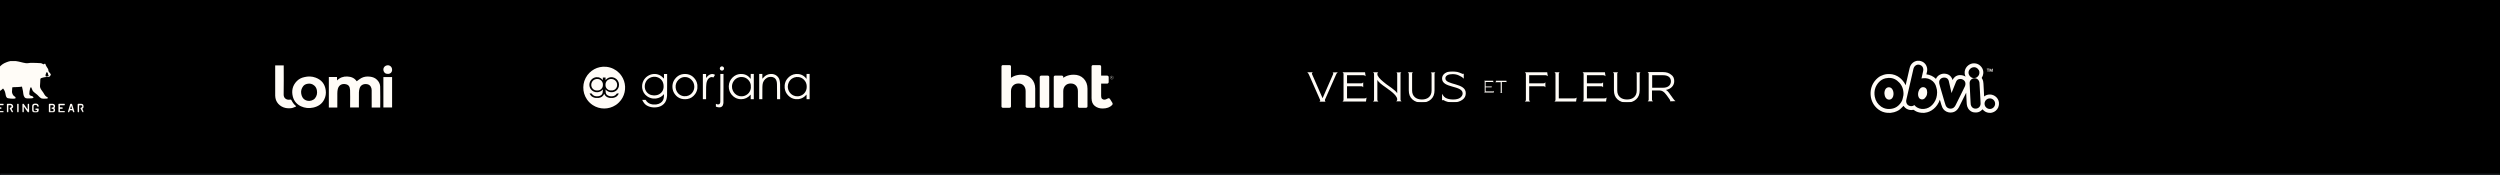 <svg width="1440" height="101" viewBox="0 0 1440 101" fill="none" xmlns="http://www.w3.org/2000/svg">
<mask id="path-1-inside-1_0_471" fill="white">
<path d="M0 0H1440V101H0V0Z"/>
</mask>
<path d="M0 0H1440V101H0V0Z" fill="black"/>
<path d="M1440 100H0V102H1440V100Z" fill="#C0D6EA" fill-opacity="0.15" mask="url(#path-1-inside-1_0_471)"/>
<g clip-path="url(#clip0_0_471)">
<g clip-path="url(#clip1_0_471)">
<g clip-path="url(#clip2_0_471)">
<g clip-path="url(#clip3_0_471)">
<mask id="mask0_0_471" style="mask-type:luminance" maskUnits="userSpaceOnUse" x="-25" y="35" width="74" height="30">
<path d="M48.336 35.002H-24.77V64.895H48.336V35.002Z" fill="white"/>
</mask>
<g mask="url(#mask0_0_471)">
<mask id="mask1_0_471" style="mask-type:luminance" maskUnits="userSpaceOnUse" x="-33" y="27" width="93" height="46">
<path d="M-32.637 27.003H59.147V72.895H-32.637V27.003Z" fill="white"/>
</mask>
<g mask="url(#mask1_0_471)">
<path fill-rule="evenodd" clip-rule="evenodd" d="M28.858 42.203C28.641 41.952 28.392 41.721 28.211 41.445C28.05 41.201 27.858 40.905 27.865 40.637C27.883 39.962 27.579 39.47 27.199 38.963C26.895 38.558 26.676 38.087 26.428 37.642C26.257 37.334 26.256 36.791 25.949 36.705C25.667 36.627 25.377 36.942 25.065 37.075C24.578 36.855 24.037 36.429 23.466 36.384C21.686 36.242 19.896 36.236 18.108 36.191C17.115 36.166 15.941 36.535 14.964 36.401C12.908 36.117 11.04 35.407 8.984 35.118C8.052 34.987 7.072 34.953 6.146 35.09C5.26 35.222 4.409 35.616 3.555 35.929C1.899 36.536 0.499 37.558 -0.564 38.928C-1.259 39.826 -1.738 40.909 -2.215 41.954C-2.676 42.964 -3.071 44.014 -3.382 45.081C-3.689 46.137 -3.265 48.44 -3.632 49.47C-4.348 51.479 -5.844 51.902 -5.683 53.957C-5.647 54.42 -5.469 55.22 -4.819 55.419C-3.284 55.891 -2.277 56.405 -1.468 56.142C-1.226 56.064 -1.168 55.845 -1.295 55.655C-1.491 55.364 -1.909 54.843 -2.299 54.533C-2.457 54.407 -2.473 54.173 -2.328 54.033C-1.163 52.904 0.742 52.151 1.754 50.968C2.72 52.083 2.977 52.956 3.273 54.685C3.396 55.405 3.702 56.423 4.605 56.578C4.935 56.634 5.606 56.754 6.15 56.783C7.239 56.843 9.24 57.034 9.003 56.266C8.852 55.78 8.614 55.666 8.225 55.441C7.526 55.035 6.908 53.719 6.899 52.933C6.89 52.208 6.946 51.477 7.04 50.756C7.052 50.659 7.167 50.238 7.167 50.238C7.167 50.238 8.998 50.213 10.013 50.143C11.027 50.073 12.062 50.025 12.653 49.884C12.891 50.699 13.052 51.502 13.204 52.374C13.454 53.796 13.346 54.734 14.073 55.927C14.162 56.073 14.557 56.441 14.773 56.519C15.586 56.812 17.012 56.654 18.23 56.637C18.588 56.631 19.496 56.43 19.26 56.019C18.904 55.395 18.284 55.286 17.743 55.136C17.318 55.018 16.872 54.631 16.877 54.047C16.887 52.865 17.076 52.069 17.406 50.754C17.435 50.642 17.481 50.535 17.536 50.432C17.506 50.4 17.596 50.361 17.966 50.265C18.403 50.991 18.493 51.748 18.917 52.428C19.642 53.325 21.494 54.405 22.241 55.368C22.531 55.741 23.389 56.503 23.79 56.644C24.609 56.936 26.146 56.852 27.056 56.769C27.669 56.714 27.711 56.259 27.374 56.073C27.157 55.953 26.818 55.765 26.639 55.616C26.275 55.315 25.867 54.978 25.682 54.567C24.929 52.887 22.842 51.219 23.033 49.397C23.166 48.127 23.153 46.842 23.244 45.566C23.257 45.375 23.449 45.095 23.623 45.033C24.991 44.534 26.413 44.28 27.868 44.303C28.596 44.315 28.838 43.807 29.138 43.34C29.432 42.884 29.146 42.535 28.858 42.203ZM26.477 44.028C25.881 43.674 26.422 42.484 26.713 41.758C26.777 41.601 26.965 41.534 27.111 41.621C27.861 42.067 27.528 43.072 28.005 43.566C28.086 43.65 28.044 43.79 27.933 43.823C27.431 43.969 26.722 44.174 26.477 44.028Z" fill="#FFFCF7"/>
<path d="M-17.01 62.58C-17.019 62.653 -17.002 62.697 -16.958 62.711C-16.915 62.724 -16.87 62.733 -16.825 62.738H-16.117C-16.071 62.733 -16.028 62.724 -15.986 62.711C-15.945 62.697 -15.929 62.656 -15.938 62.587L-16.474 60.925L-17.01 62.58ZM-17.566 64.551C-17.587 64.63 -17.637 64.698 -17.707 64.74C-17.74 64.761 -17.776 64.775 -17.815 64.78C-17.854 64.786 -17.893 64.782 -17.93 64.771L-18.129 64.709C-18.167 64.698 -18.203 64.68 -18.233 64.655C-18.264 64.63 -18.289 64.6 -18.308 64.565C-18.328 64.531 -18.341 64.493 -18.346 64.454C-18.35 64.415 -18.347 64.376 -18.335 64.338L-17.044 60.066C-17.021 59.984 -16.976 59.915 -16.907 59.86C-16.838 59.805 -16.765 59.778 -16.687 59.778H-16.254C-16.177 59.778 -16.103 59.805 -16.035 59.86C-15.966 59.915 -15.92 59.984 -15.897 60.066L-14.606 64.338C-14.595 64.376 -14.591 64.415 -14.596 64.454C-14.601 64.493 -14.613 64.531 -14.633 64.565C-14.652 64.6 -14.677 64.63 -14.708 64.655C-14.739 64.68 -14.774 64.698 -14.812 64.709L-15.011 64.771C-15.049 64.782 -15.088 64.786 -15.126 64.78C-15.165 64.775 -15.202 64.761 -15.234 64.74C-15.304 64.698 -15.355 64.63 -15.375 64.551L-15.588 63.796C-15.616 63.695 -15.66 63.624 -15.722 63.583C-15.784 63.541 -15.856 63.521 -15.938 63.521H-17.003C-17.081 63.52 -17.157 63.541 -17.223 63.583C-17.287 63.624 -17.33 63.695 -17.353 63.796L-17.566 64.551ZM-12.106 64.682C-12.161 64.741 -12.232 64.771 -12.319 64.771H-12.539C-12.617 64.771 -12.685 64.741 -12.745 64.682C-12.804 64.622 -12.834 64.553 -12.834 64.476V60.094C-12.834 60.007 -12.804 59.931 -12.745 59.867C-12.685 59.803 -12.617 59.771 -12.539 59.771H-12.319C-12.278 59.771 -12.238 59.78 -12.199 59.798C-12.16 59.817 -12.118 59.851 -12.072 59.901L-9.791 63.15V60.101C-9.791 60.009 -9.762 59.932 -9.702 59.87C-9.643 59.809 -9.574 59.778 -9.496 59.778H-9.276C-9.189 59.778 -9.118 59.809 -9.063 59.87C-9.009 59.932 -8.981 60.009 -8.981 60.101V64.476C-8.981 64.567 -9.009 64.641 -9.063 64.695C-9.118 64.75 -9.189 64.778 -9.276 64.778H-9.51C-9.551 64.778 -9.592 64.768 -9.634 64.747C-9.675 64.726 -9.711 64.691 -9.743 64.641L-12.024 61.392V64.476C-12.024 64.554 -12.051 64.622 -12.106 64.682ZM-6.138 60.616C-6.216 60.616 -6.281 60.643 -6.334 60.698C-6.359 60.724 -6.379 60.755 -6.393 60.79C-6.406 60.824 -6.413 60.86 -6.412 60.897V63.666C-6.412 63.743 -6.386 63.809 -6.334 63.861C-6.308 63.887 -6.277 63.907 -6.244 63.921C-6.21 63.934 -6.174 63.941 -6.138 63.94C-6.138 63.944 -6.082 63.947 -5.969 63.947H-5.059C-4.954 63.947 -4.857 63.923 -4.767 63.875C-4.678 63.827 -4.602 63.766 -4.537 63.693C-4.473 63.62 -4.423 63.541 -4.386 63.457C-4.35 63.372 -4.331 63.294 -4.331 63.22V61.342C-4.331 61.269 -4.35 61.19 -4.386 61.106C-4.424 61.02 -4.475 60.94 -4.537 60.869C-4.602 60.795 -4.68 60.734 -4.767 60.688C-4.857 60.64 -4.957 60.615 -5.059 60.616H-6.138ZM-6.928 64.771C-7.019 64.771 -7.095 64.741 -7.154 64.682C-7.214 64.622 -7.243 64.551 -7.243 64.469V60.087C-7.243 60.005 -7.214 59.934 -7.154 59.874C-7.095 59.815 -7.019 59.785 -6.928 59.785H-5.059C-4.826 59.785 -4.611 59.829 -4.414 59.919C-4.217 60.008 -4.046 60.123 -3.902 60.262C-3.761 60.397 -3.647 60.558 -3.565 60.736C-3.485 60.912 -3.445 61.085 -3.445 61.255V63.315C-3.445 63.489 -3.485 63.662 -3.565 63.834C-3.649 64.009 -3.763 64.169 -3.902 64.304C-4.05 64.449 -4.223 64.565 -4.413 64.647C-4.611 64.734 -4.826 64.778 -5.059 64.778L-6.928 64.771ZM-0.513 60.609C-0.59 60.609 -0.656 60.636 -0.708 60.691C-0.734 60.718 -0.754 60.749 -0.768 60.783C-0.781 60.817 -0.788 60.854 -0.787 60.891V61.55C-0.787 61.628 -0.761 61.693 -0.708 61.745C-0.656 61.798 -0.59 61.825 -0.512 61.825H0.518C0.558 61.824 0.599 61.831 0.637 61.846C0.675 61.861 0.709 61.884 0.738 61.913C0.797 61.972 0.827 62.045 0.827 62.131V62.349C0.827 62.435 0.797 62.508 0.738 62.567C0.71 62.596 0.677 62.618 0.64 62.633C0.603 62.648 0.564 62.656 0.524 62.656H-0.513C-0.59 62.656 -0.656 62.682 -0.708 62.735C-0.734 62.76 -0.755 62.791 -0.768 62.824C-0.782 62.858 -0.788 62.894 -0.787 62.93V63.672C-0.787 63.75 -0.761 63.815 -0.708 63.868C-0.656 63.92 -0.59 63.947 -0.512 63.947H1.747C1.834 63.947 1.907 63.977 1.967 64.036C2.026 64.096 2.056 64.169 2.056 64.256V64.462C2.056 64.549 2.026 64.623 1.967 64.685C1.939 64.715 1.905 64.739 1.867 64.755C1.829 64.771 1.788 64.779 1.747 64.778H-1.302C-1.394 64.778 -1.47 64.748 -1.529 64.689C-1.558 64.66 -1.581 64.626 -1.596 64.588C-1.612 64.55 -1.619 64.51 -1.618 64.469V60.08C-1.618 59.998 -1.589 59.927 -1.529 59.867C-1.47 59.808 -1.396 59.778 -1.309 59.778H1.747C1.788 59.773 1.829 59.777 1.867 59.792C1.906 59.806 1.94 59.83 1.967 59.861C2.026 59.926 2.056 60.002 2.056 60.09V60.297C2.057 60.338 2.05 60.379 2.034 60.417C2.019 60.455 1.996 60.49 1.967 60.519C1.939 60.548 1.904 60.571 1.867 60.587C1.829 60.602 1.788 60.61 1.747 60.609H-0.513ZM6.64 59.908C6.835 59.995 7.001 60.109 7.138 60.248C7.273 60.384 7.383 60.544 7.461 60.719C7.539 60.893 7.578 61.065 7.578 61.234V61.241C7.578 61.415 7.56 61.565 7.523 61.691C7.486 61.817 7.437 61.925 7.375 62.017C7.317 62.105 7.245 62.184 7.162 62.25C7.083 62.314 7 62.371 6.912 62.422C6.825 62.472 6.766 62.518 6.737 62.559C6.707 62.601 6.692 62.642 6.692 62.683C6.692 62.724 6.702 62.764 6.723 62.803C6.744 62.842 6.765 62.882 6.788 62.923L7.489 64.249C7.525 64.327 7.533 64.405 7.513 64.482C7.492 64.561 7.445 64.62 7.372 64.661L7.2 64.75C7.124 64.787 7.038 64.795 6.956 64.774C6.917 64.766 6.879 64.748 6.848 64.722C6.816 64.697 6.791 64.664 6.774 64.627L5.641 62.511C5.6 62.433 5.589 62.355 5.607 62.275C5.625 62.194 5.673 62.136 5.751 62.099L6.033 61.969C6.239 61.877 6.392 61.775 6.493 61.663C6.593 61.551 6.639 61.408 6.63 61.234C6.63 61.165 6.617 61.094 6.589 61.021C6.561 60.947 6.52 60.879 6.469 60.819C6.416 60.757 6.351 60.706 6.273 60.667C6.195 60.628 6.104 60.609 5.998 60.609H5.078C5 60.609 4.935 60.636 4.882 60.691C4.857 60.718 4.836 60.749 4.823 60.783C4.809 60.817 4.803 60.854 4.803 60.891C4.799 61.563 4.796 62.161 4.796 62.683V63.913C4.796 64.082 4.799 64.267 4.803 64.469C4.803 64.556 4.774 64.629 4.715 64.689C4.686 64.718 4.653 64.74 4.615 64.756C4.578 64.771 4.537 64.779 4.497 64.778H4.293C4.202 64.778 4.127 64.748 4.068 64.689C4.039 64.66 4.016 64.626 4.001 64.588C3.986 64.55 3.978 64.509 3.979 64.469V60.08C3.979 59.997 4.009 59.926 4.068 59.867C4.127 59.807 4.199 59.778 4.286 59.778H5.998C6.232 59.778 6.446 59.821 6.64 59.908ZM10.718 64.476C10.718 64.558 10.688 64.629 10.629 64.689C10.6 64.718 10.566 64.741 10.528 64.756C10.49 64.771 10.45 64.779 10.409 64.778H10.203C10.12 64.778 10.048 64.748 9.987 64.689C9.957 64.662 9.934 64.629 9.918 64.592C9.902 64.555 9.894 64.516 9.894 64.476V60.087C9.894 59.995 9.924 59.92 9.983 59.86C10.043 59.801 10.114 59.771 10.196 59.771H10.409C10.496 59.771 10.569 59.801 10.629 59.86C10.688 59.92 10.718 59.993 10.718 60.08L10.718 64.476ZM13.638 64.682C13.583 64.741 13.512 64.771 13.425 64.771H13.205C13.127 64.771 13.059 64.741 12.999 64.682C12.94 64.622 12.91 64.553 12.91 64.476V60.094C12.91 60.007 12.94 59.931 12.999 59.867C13.059 59.803 13.127 59.771 13.205 59.771H13.425C13.466 59.771 13.506 59.78 13.545 59.798C13.584 59.817 13.627 59.851 13.672 59.901L15.953 63.15V60.101C15.953 60.009 15.982 59.932 16.042 59.87C16.101 59.809 16.17 59.778 16.248 59.778H16.468C16.555 59.778 16.626 59.809 16.681 59.87C16.736 59.932 16.763 60.009 16.763 60.101V64.476C16.763 64.567 16.736 64.641 16.681 64.695C16.626 64.75 16.555 64.778 16.468 64.778H16.234C16.193 64.778 16.152 64.768 16.11 64.747C16.069 64.726 16.032 64.691 16.001 64.641L13.72 61.392V64.476C13.72 64.554 13.693 64.622 13.638 64.682ZM18.528 61.131C18.528 60.815 18.598 60.548 18.738 60.331C18.877 60.113 19.046 59.956 19.242 59.86C19.357 59.805 19.501 59.76 19.675 59.723C19.849 59.686 20.092 59.668 20.403 59.668C20.724 59.668 20.97 59.687 21.142 59.726C21.313 59.765 21.45 59.81 21.55 59.86C21.66 59.915 21.76 59.994 21.849 60.097C21.936 60.197 22.013 60.305 22.079 60.42C22.143 60.532 22.192 60.643 22.227 60.753C22.261 60.863 22.278 60.952 22.278 61.021V61.241C22.278 61.378 22.207 61.447 22.065 61.447L21.729 61.454C21.637 61.454 21.574 61.434 21.54 61.395C21.506 61.357 21.484 61.303 21.475 61.234C21.461 61.078 21.417 60.942 21.344 60.825C21.27 60.709 21.176 60.625 21.061 60.575C21.015 60.55 20.966 60.531 20.916 60.516C20.875 60.505 20.832 60.497 20.789 60.492C20.74 60.487 20.69 60.485 20.641 60.485H20.427C20.253 60.485 20.115 60.491 20.014 60.502C19.913 60.514 19.826 60.538 19.752 60.575C19.637 60.63 19.541 60.715 19.462 60.832C19.384 60.949 19.345 61.085 19.345 61.241V63.322C19.345 63.478 19.384 63.614 19.462 63.731C19.541 63.847 19.637 63.933 19.752 63.988C19.825 64.025 19.912 64.049 20.013 64.06C20.114 64.072 20.252 64.077 20.427 64.077H20.64C20.695 64.077 20.744 64.075 20.788 64.07C20.831 64.066 20.874 64.058 20.915 64.046C20.956 64.035 21.005 64.016 21.06 63.988C21.156 63.947 21.241 63.878 21.314 63.782C21.342 63.741 21.358 63.694 21.363 63.641C21.367 63.59 21.363 63.539 21.349 63.49C21.337 63.445 21.314 63.404 21.283 63.37C21.27 63.355 21.254 63.343 21.235 63.334C21.217 63.326 21.197 63.322 21.177 63.322C21.163 63.322 21.128 63.323 21.073 63.325C21.015 63.328 20.956 63.329 20.898 63.329C20.836 63.329 20.775 63.326 20.715 63.322C20.656 63.317 20.612 63.31 20.585 63.301C20.507 63.269 20.459 63.215 20.44 63.14C20.422 63.064 20.413 63.006 20.413 62.965V62.807C20.413 62.72 20.442 62.647 20.502 62.587C20.562 62.528 20.635 62.498 20.722 62.498H21.989C22.067 62.498 22.135 62.528 22.192 62.587C22.25 62.647 22.278 62.72 22.278 62.807V63.418C22.273 63.56 22.255 63.701 22.227 63.84C22.197 63.989 22.157 64.112 22.107 64.208C22.061 64.289 22.005 64.364 21.942 64.431C21.882 64.493 21.793 64.558 21.674 64.627C21.652 64.639 21.632 64.653 21.612 64.668C21.593 64.682 21.572 64.694 21.55 64.702C21.45 64.753 21.313 64.797 21.142 64.836C20.97 64.875 20.724 64.895 20.403 64.895C20.092 64.895 19.849 64.876 19.675 64.84C19.501 64.803 19.357 64.757 19.242 64.702C19.046 64.606 18.877 64.449 18.738 64.232C18.598 64.014 18.528 63.748 18.528 63.432V61.131ZM29.981 62.692C29.894 62.692 29.821 62.66 29.762 62.597C29.702 62.533 29.672 62.458 29.672 62.372V62.236C29.672 62.149 29.702 62.074 29.762 62.011C29.821 61.947 29.892 61.915 29.974 61.915L30.346 61.888C30.405 61.888 30.466 61.874 30.531 61.847C30.595 61.819 30.653 61.777 30.706 61.719C30.759 61.661 30.802 61.591 30.837 61.508C30.871 61.425 30.888 61.329 30.888 61.218C30.888 61.149 30.874 61.078 30.847 61.004C30.819 60.93 30.778 60.861 30.727 60.801C30.674 60.739 30.609 60.687 30.531 60.645C30.453 60.604 30.361 60.583 30.256 60.583C30.256 60.579 30.21 60.576 30.119 60.576H29.806C29.689 60.576 29.576 60.578 29.466 60.58C29.356 60.582 29.283 60.583 29.246 60.583C29.21 60.583 29.174 60.589 29.14 60.604C29.106 60.618 29.076 60.639 29.051 60.666C29.025 60.692 29.005 60.723 28.991 60.757C28.978 60.791 28.971 60.828 28.972 60.865V63.736C28.972 63.814 28.998 63.879 29.051 63.931C29.103 63.984 29.169 64.01 29.246 64.01H30.249C30.354 64.01 30.446 63.99 30.524 63.949C30.602 63.907 30.668 63.856 30.723 63.794C30.778 63.732 30.819 63.665 30.847 63.592C30.874 63.518 30.888 63.447 30.888 63.379C30.888 63.269 30.872 63.174 30.84 63.093C30.811 63.018 30.768 62.95 30.713 62.891C30.663 62.838 30.604 62.796 30.538 62.767C30.479 62.741 30.416 62.725 30.352 62.719L29.981 62.692ZM30.311 64.787C29.963 64.782 29.652 64.78 29.377 64.78H28.738C28.651 64.78 28.557 64.782 28.456 64.787C28.365 64.787 28.289 64.756 28.23 64.694C28.17 64.632 28.141 64.56 28.141 64.478V60.096C28.141 60.013 28.17 59.942 28.23 59.883C28.289 59.823 28.365 59.794 28.456 59.794H30.304C30.538 59.794 30.74 59.83 30.912 59.903C31.084 59.977 31.228 60.074 31.345 60.195C31.461 60.315 31.551 60.458 31.609 60.614C31.668 60.772 31.703 60.938 31.712 61.112C31.712 61.153 31.71 61.212 31.705 61.287C31.7 61.369 31.688 61.451 31.671 61.531C31.651 61.622 31.625 61.712 31.592 61.799C31.558 61.889 31.515 61.977 31.465 62.06C31.441 62.102 31.413 62.142 31.382 62.18C31.35 62.219 31.334 62.259 31.334 62.3C31.334 62.337 31.35 62.375 31.382 62.413C31.414 62.453 31.444 62.493 31.472 62.534C31.522 62.617 31.564 62.706 31.595 62.798C31.627 62.892 31.652 62.983 31.671 63.07C31.689 63.157 31.701 63.238 31.705 63.313C31.71 63.389 31.712 63.447 31.712 63.489L31.719 63.482C31.71 63.652 31.676 63.82 31.616 63.98C31.558 64.135 31.468 64.277 31.352 64.395C31.235 64.514 31.09 64.609 30.919 64.68C30.747 64.751 30.544 64.787 30.311 64.787ZM34.762 60.617C34.683 60.617 34.618 60.645 34.566 60.7C34.54 60.726 34.52 60.757 34.506 60.792C34.493 60.826 34.486 60.862 34.487 60.899V61.559C34.487 61.636 34.513 61.702 34.566 61.754C34.618 61.807 34.684 61.833 34.762 61.833H35.792C35.832 61.832 35.873 61.84 35.911 61.855C35.948 61.87 35.983 61.893 36.011 61.922C36.071 61.981 36.101 62.053 36.101 62.14V62.358C36.102 62.398 36.094 62.438 36.079 62.476C36.063 62.513 36.041 62.547 36.011 62.576C35.984 62.604 35.951 62.627 35.914 62.642C35.878 62.657 35.838 62.665 35.799 62.664H34.762C34.683 62.664 34.618 62.691 34.566 62.743C34.54 62.769 34.52 62.799 34.506 62.833C34.492 62.867 34.486 62.903 34.487 62.939V63.681C34.487 63.759 34.513 63.824 34.566 63.876C34.618 63.929 34.684 63.955 34.762 63.955H37.021C37.108 63.955 37.181 63.985 37.241 64.044C37.3 64.104 37.33 64.177 37.33 64.264V64.47C37.33 64.557 37.3 64.632 37.241 64.694C37.213 64.724 37.179 64.747 37.141 64.763C37.103 64.779 37.062 64.787 37.021 64.786H33.972C33.88 64.786 33.804 64.757 33.745 64.697C33.716 64.668 33.693 64.634 33.678 64.596C33.662 64.558 33.655 64.518 33.656 64.477V60.088C33.656 60.006 33.685 59.935 33.745 59.875C33.805 59.816 33.878 59.786 33.965 59.786H37.021C37.062 59.781 37.103 59.786 37.142 59.8C37.18 59.815 37.214 59.838 37.241 59.87C37.3 59.934 37.33 60.01 37.33 60.098V60.306C37.33 60.393 37.3 60.467 37.241 60.527C37.212 60.556 37.178 60.58 37.14 60.595C37.102 60.611 37.062 60.618 37.021 60.617H34.762ZM40.438 62.589C40.428 62.662 40.446 62.705 40.489 62.719C40.533 62.733 40.578 62.742 40.623 62.746H41.331C41.376 62.742 41.42 62.733 41.461 62.719C41.502 62.705 41.518 62.664 41.509 62.596L40.973 60.934L40.438 62.589ZM39.882 64.56C39.861 64.639 39.81 64.707 39.74 64.749C39.708 64.77 39.671 64.784 39.632 64.789C39.594 64.794 39.554 64.791 39.517 64.78L39.318 64.718C39.28 64.707 39.245 64.689 39.214 64.664C39.184 64.639 39.158 64.608 39.14 64.574C39.099 64.5 39.089 64.425 39.112 64.347L40.403 60.075C40.426 59.993 40.472 59.924 40.541 59.869C40.609 59.814 40.683 59.786 40.761 59.786H41.193C41.271 59.786 41.344 59.814 41.413 59.869C41.482 59.924 41.527 59.993 41.55 60.075L42.842 64.347C42.853 64.385 42.856 64.424 42.852 64.463C42.847 64.502 42.834 64.54 42.814 64.574C42.795 64.608 42.77 64.639 42.739 64.664C42.709 64.689 42.673 64.707 42.636 64.718L42.436 64.78C42.399 64.791 42.36 64.794 42.321 64.789C42.283 64.784 42.246 64.77 42.213 64.749C42.143 64.707 42.093 64.639 42.072 64.56L41.859 63.804C41.832 63.704 41.787 63.633 41.725 63.592C41.664 63.55 41.592 63.53 41.509 63.53H40.444C40.367 63.528 40.29 63.55 40.225 63.592C40.161 63.633 40.117 63.704 40.094 63.804L39.882 64.56ZM47.398 59.917C47.593 60.004 47.759 60.117 47.896 60.257C48.031 60.393 48.141 60.553 48.219 60.727C48.297 60.901 48.336 61.073 48.336 61.242V61.249C48.336 61.424 48.318 61.573 48.281 61.699C48.244 61.825 48.195 61.934 48.133 62.025C48.075 62.114 48.003 62.192 47.92 62.259C47.841 62.322 47.758 62.38 47.67 62.431C47.583 62.481 47.524 62.527 47.495 62.568C47.465 62.609 47.45 62.651 47.45 62.692C47.45 62.733 47.46 62.773 47.481 62.812C47.502 62.851 47.523 62.891 47.546 62.932L48.247 64.258C48.283 64.335 48.291 64.413 48.271 64.491C48.25 64.569 48.203 64.629 48.13 64.67L47.958 64.759C47.882 64.795 47.796 64.804 47.714 64.783C47.675 64.775 47.637 64.757 47.606 64.731C47.574 64.705 47.549 64.673 47.532 64.635L46.399 62.52C46.358 62.442 46.347 62.363 46.365 62.283C46.383 62.203 46.431 62.145 46.509 62.108L46.791 61.977C46.997 61.886 47.15 61.784 47.251 61.672C47.352 61.56 47.397 61.416 47.388 61.242C47.388 61.174 47.374 61.103 47.347 61.029C47.319 60.955 47.278 60.887 47.227 60.827C47.174 60.765 47.109 60.715 47.031 60.676C46.953 60.637 46.862 60.617 46.756 60.617H45.836C45.758 60.617 45.693 60.645 45.64 60.7C45.614 60.726 45.594 60.757 45.581 60.792C45.567 60.826 45.56 60.862 45.561 60.899C45.556 61.572 45.554 62.17 45.554 62.692V63.921C45.554 64.09 45.556 64.276 45.561 64.477C45.561 64.564 45.532 64.638 45.473 64.697C45.444 64.726 45.41 64.749 45.373 64.765C45.336 64.78 45.295 64.787 45.255 64.787H45.05C44.959 64.787 44.885 64.757 44.826 64.697C44.797 64.669 44.774 64.634 44.759 64.596C44.743 64.559 44.736 64.518 44.737 64.477V60.089C44.737 60.006 44.767 59.935 44.826 59.876C44.885 59.816 44.957 59.786 45.044 59.786H46.756C46.99 59.786 47.204 59.83 47.398 59.917ZM-20.789 62.909L-20.1 59.997C-20.077 59.914 -20.032 59.852 -19.963 59.811C-19.894 59.77 -19.816 59.761 -19.729 59.784L-19.537 59.832C-19.45 59.855 -19.386 59.903 -19.345 59.976C-19.304 60.049 -19.29 60.125 -19.304 60.203L-20.418 64.571C-20.446 64.709 -20.547 64.777 -20.721 64.777H-20.851C-20.929 64.777 -20.992 64.762 -21.04 64.733C-21.088 64.703 -21.124 64.649 -21.146 64.571L-22.037 61.374L-22.921 64.571C-22.944 64.649 -22.98 64.703 -23.028 64.733C-23.076 64.762 -23.139 64.777 -23.217 64.777H-23.347C-23.521 64.777 -23.622 64.709 -23.649 64.571L-24.764 60.203C-24.778 60.125 -24.764 60.049 -24.723 59.976C-24.682 59.903 -24.618 59.855 -24.531 59.832L-24.338 59.783C-24.252 59.761 -24.174 59.77 -24.105 59.811C-24.036 59.852 -23.991 59.914 -23.968 59.996L-23.279 62.909L-22.436 60.038C-22.413 59.951 -22.368 59.886 -22.302 59.842C-22.235 59.798 -22.163 59.776 -22.085 59.776H-21.982C-21.905 59.776 -21.832 59.798 -21.766 59.842C-21.7 59.886 -21.655 59.951 -21.632 60.038L-20.789 62.909Z" fill="#FFFCF7"/>
</g>
</g>
</g>
</g>
</g>
<g clip-path="url(#clip4_0_471)">
<g clip-path="url(#clip5_0_471)">
<g clip-path="url(#clip6_0_471)">
<path d="M192.785 61.951C191.628 61.951 190.539 61.951 189.412 61.951C189.412 56.076 189.412 50.239 189.412 44.367C190.975 44.367 192.532 44.367 194.126 44.367C194.126 44.965 194.126 45.55 194.126 46.327C195.838 44.621 197.838 43.972 200.059 44.071C202.293 44.172 204.237 44.929 205.46 46.818C206.341 46.19 207.155 45.479 208.082 44.977C209.668 44.119 211.382 43.926 213.192 44.166C214.703 44.366 216.02 44.851 217.115 45.915C218.212 46.98 218.927 48.329 218.97 49.789C219.091 53.82 219.012 57.856 219.012 61.921C217.461 61.921 215.829 61.921 214.095 61.921C214.095 61.699 214.095 61.461 214.095 61.222C214.095 58.104 214.127 54.985 214.081 51.867C214.06 50.399 213.301 48.902 211.675 48.536C209.787 48.11 207.824 48.755 207.151 50.807C206.892 51.596 206.753 52.457 206.739 53.287C206.69 56.15 206.72 59.014 206.72 61.914C205.029 61.914 203.381 61.914 201.666 61.914C201.666 61.204 201.666 60.505 201.666 59.806C201.666 57.166 201.746 54.522 201.64 51.886C201.56 49.897 200.803 48.844 199.148 48.498C197.033 48.055 195.196 48.927 194.585 51.228C194.37 52.038 194.314 52.907 194.303 53.75C194.269 56.456 194.291 59.162 194.291 61.951C193.792 61.951 193.323 61.951 192.785 61.951Z" fill="#FFFCF7"/>
<path d="M175.265 44.426C177.491 43.867 179.65 43.927 181.757 44.702C185.157 45.951 187.137 48.331 187.621 51.98C187.868 53.841 187.587 55.577 186.789 57.223C185.497 59.883 183.271 61.33 180.426 61.962C177.961 62.509 175.567 62.264 173.321 61.209C170.944 60.091 169.315 58.205 168.666 55.62C167.826 52.272 168.505 49.245 170.941 46.744C172.101 45.554 173.558 44.784 175.265 44.426ZM176.28 57.803C176.596 57.892 176.909 58 177.23 58.068C178.563 58.348 180.507 57.801 181.477 56.567C182.539 55.215 182.822 53.701 182.534 52.062C182.353 51.035 181.947 50.106 181.139 49.371C179.895 48.239 178.455 47.935 176.866 48.306C175.996 48.509 175.189 48.92 174.634 49.647C173.638 50.952 173.217 52.409 173.521 54.07C173.826 55.742 174.55 57.063 176.28 57.803Z" fill="#FFFCF7"/>
<path d="M165.896 62.36C162.437 62.251 159.227 59.898 158.644 56.407C158.575 55.991 158.513 55.566 158.512 55.146C158.503 49.574 158.506 44.001 158.506 38.429C158.506 38.185 158.506 37.941 158.506 37.668C160.148 37.668 161.734 37.668 163.423 37.668C163.423 37.887 163.423 38.125 163.423 38.363C163.423 43.753 163.493 49.145 163.389 54.533C163.347 56.69 165.294 57.799 167.112 57.364C167.486 57.275 167.668 57.328 167.85 57.681C168.495 58.935 169.265 60.102 170.386 60.999C170.622 61.189 170.589 61.314 170.224 61.487C169.157 61.995 168.056 62.386 166.849 62.361C166.553 62.355 166.257 62.36 165.896 62.36Z" fill="#FFFCF7"/>
<path d="M225.843 60.31C225.843 60.875 225.843 61.373 225.843 61.91C224.162 61.91 222.515 61.91 220.828 61.91C220.828 56.079 220.828 50.246 220.828 44.372C222.471 44.372 224.118 44.372 225.843 44.372C225.843 49.661 225.843 54.951 225.843 60.31Z" fill="#FFFCF7"/>
<path d="M225.822 40.691C225.643 41.749 224.86 42.453 223.79 42.541C222.32 42.66 221.533 42.196 221.046 41.132C220.572 40.099 220.852 39.09 221.449 38.421C222.103 37.69 223.37 37.388 224.21 37.716C225.229 38.115 225.841 39.004 225.842 40.09C225.842 40.271 225.862 40.459 225.822 40.691Z" fill="#FFFCF7"/>
</g>
</g>
</g>
<g clip-path="url(#clip7_0_471)">
<g clip-path="url(#clip8_0_471)">
<g clip-path="url(#clip9_0_471)">
<path d="M415.569 38.26C415.372 38.297 415.131 38.434 414.978 38.59C414.595 38.979 414.509 39.536 414.758 40.026C414.846 40.2 415.087 40.446 415.256 40.536C415.593 40.717 416.075 40.717 416.411 40.536C416.6 40.436 416.829 40.193 416.925 39.995C417.365 39.065 416.581 38.061 415.569 38.26Z" fill="#FFFCF7"/>
<path d="M347.291 38.435C344.869 38.605 342.7 39.4 340.797 40.822C339.918 41.479 339.009 42.391 338.345 43.281C337.598 44.288 336.979 45.483 336.578 46.692C335.826 48.963 335.782 51.531 336.457 53.837C336.814 55.055 337.39 56.263 338.095 57.282C338.99 58.576 340.095 59.655 341.398 60.518C345.398 63.16 350.643 63.16 354.645 60.518C355.383 60.031 355.87 59.632 356.526 58.975C357.013 58.49 357.322 58.136 357.691 57.641C360.389 54.027 360.825 49.146 358.811 45.102C358.554 44.587 358.382 44.291 358.041 43.78C357.561 43.059 357.136 42.544 356.508 41.92C355.526 40.945 354.536 40.238 353.311 39.639C352.028 39.013 350.729 38.639 349.263 38.479C348.943 38.442 347.602 38.414 347.291 38.435ZM344.588 44.509C345.495 44.673 346.219 45.084 346.95 45.847L347.244 46.153V45.406V44.662H348.022H348.799V45.404V46.144L349.165 45.78C349.365 45.578 349.62 45.346 349.731 45.263C350.263 44.868 350.812 44.627 351.455 44.509C351.638 44.474 351.796 44.465 352.197 44.467C352.659 44.467 352.736 44.474 352.998 44.529C354.589 44.868 355.84 45.965 356.336 47.457C356.821 48.914 356.517 50.503 355.538 51.645C354.953 52.327 354.028 52.862 353.104 53.048C352.337 53.203 351.508 53.152 350.792 52.909C350.462 52.795 349.947 52.535 349.68 52.347C349.553 52.257 349.321 52.05 349.126 51.856L348.792 51.522L348.806 52.146C348.831 53.243 348.947 53.774 349.263 54.245C349.571 54.702 350.209 55.136 350.847 55.319C351.668 55.556 352.84 55.533 353.615 55.261C354.227 55.048 354.768 54.623 355.144 54.06L355.299 53.825H355.867H356.433L356.42 53.876C356.392 53.969 356.109 54.479 355.956 54.707C355.568 55.289 355.158 55.642 354.501 55.959C354.014 56.194 353.462 56.352 352.859 56.428C352.492 56.474 351.569 56.468 351.235 56.417C350.386 56.284 349.717 56.015 349.158 55.577C348.701 55.217 348.323 54.723 348.103 54.192C348.061 54.092 348.017 54.018 348.008 54.025C347.996 54.032 347.987 54.048 347.987 54.06C347.987 54.074 347.933 54.194 347.871 54.329C347.328 55.482 346.289 56.189 344.809 56.417C344.474 56.468 343.551 56.474 343.185 56.428C342.588 56.352 342.022 56.191 341.542 55.959C340.883 55.642 340.475 55.289 340.088 54.707C339.934 54.479 339.651 53.969 339.624 53.876L339.61 53.825H340.176H340.744L340.9 54.06C341.275 54.623 341.816 55.048 342.428 55.261C343.203 55.533 344.375 55.556 345.196 55.319C345.623 55.196 346.108 54.932 346.43 54.647C346.741 54.37 346.985 53.96 347.091 53.535C347.186 53.157 347.224 52.814 347.237 52.146L347.251 51.522L346.917 51.856C346.521 52.255 346.261 52.445 345.818 52.665C345.256 52.944 344.758 53.081 344.14 53.127C342.609 53.245 341.041 52.496 340.206 51.25C339.041 49.517 339.303 47.153 340.821 45.694C341.503 45.04 342.398 44.606 343.347 44.476C343.579 44.446 344.347 44.465 344.588 44.509Z" fill="#FFFCF7"/>
<path d="M343.601 45.492C343.311 45.525 342.946 45.617 342.67 45.729C341.603 46.165 340.875 47.047 340.629 48.204C340.559 48.534 340.552 49.216 340.617 49.55C340.745 50.202 341.019 50.721 341.478 51.183C342.141 51.849 343 52.155 344.099 52.118C344.693 52.097 345.108 52.006 345.54 51.802C345.879 51.64 346.108 51.477 346.387 51.199C346.834 50.751 347.083 50.29 347.224 49.636C347.271 49.429 347.275 49.329 347.278 48.842C347.278 48.343 347.273 48.26 347.224 48.044C347.071 47.369 346.811 46.884 346.352 46.429C345.879 45.959 345.338 45.673 344.675 45.536C344.394 45.481 343.891 45.46 343.601 45.492Z" fill="#FFFCF7"/>
<path d="M351.653 45.5C351.229 45.544 350.744 45.702 350.368 45.917C349.508 46.412 348.972 47.189 348.8 48.191C348.758 48.442 348.751 48.539 348.763 48.954C348.777 49.478 348.814 49.715 348.944 50.084C349.104 50.534 349.308 50.856 349.658 51.207C350.132 51.68 350.651 51.945 351.366 52.079C351.665 52.135 352.535 52.135 352.832 52.079C353.185 52.012 353.437 51.931 353.732 51.787C354.63 51.348 355.235 50.553 355.428 49.557C355.493 49.223 355.486 48.541 355.416 48.212C355.316 47.741 355.149 47.344 354.894 46.959C354.205 45.929 352.946 45.363 351.653 45.5Z" fill="#FFFCF7"/>
<path d="M376.463 42.626C375.25 42.718 374.101 43.117 373.041 43.818C371.96 44.53 371.148 45.449 370.582 46.602C370.209 47.361 370.011 48.01 369.895 48.852C369.837 49.272 369.837 50.307 369.893 50.72C370.174 52.745 371.176 54.394 372.798 55.503C373.783 56.178 374.851 56.584 376.045 56.745C376.468 56.8 377.437 56.798 377.855 56.742C379.634 56.501 381.163 55.7 382.253 54.439L382.46 54.2V54.691C382.458 56.056 382.302 56.884 381.885 57.714C381.56 58.366 381.151 58.819 380.488 59.262C379.769 59.742 379.017 60.013 378.006 60.155C377.593 60.213 376.361 60.213 375.929 60.155C374.472 59.96 373.38 59.419 372.57 58.494C372.354 58.248 372.09 57.891 371.96 57.668L371.872 57.517H370.891H369.912L369.949 57.603C370.011 57.758 370.25 58.222 370.385 58.459C371.218 59.911 372.122 60.695 373.642 61.287C374.742 61.714 375.96 61.911 377.24 61.869C378.945 61.813 380.263 61.428 381.427 60.647C381.824 60.38 382.068 60.183 382.379 59.872C383.044 59.211 383.446 58.552 383.766 57.587C384.007 56.865 384.135 56.197 384.225 55.162C384.246 54.947 384.255 53.112 384.262 48.741L384.272 42.623H383.367H382.46L382.455 43.971L382.448 45.319L382.181 45.022C381.423 44.182 380.546 43.526 379.688 43.155C378.681 42.721 377.579 42.542 376.463 42.626ZM377.426 44.226C378.648 44.338 379.827 44.874 380.683 45.706C381.499 46.505 381.966 47.442 382.168 48.697C382.256 49.24 382.27 50.028 382.205 50.557C382.063 51.678 381.634 52.573 380.854 53.378C380.411 53.835 380.026 54.118 379.479 54.388C378.616 54.81 377.6 54.995 376.463 54.94C375.994 54.916 375.672 54.87 375.245 54.766C374.259 54.522 373.477 54.07 372.763 53.327C371.795 52.323 371.324 51.035 371.378 49.537C371.408 48.694 371.58 48.008 371.951 47.252C372.494 46.147 373.313 45.335 374.445 44.779C375.101 44.456 375.695 44.296 376.521 44.217C376.711 44.199 377.177 44.203 377.426 44.226Z" fill="#FFFCF7"/>
<path d="M393.887 42.628C392.215 42.755 390.774 43.403 389.586 44.563C388.92 45.215 388.445 45.855 388.06 46.627C387.065 48.615 387.067 51.193 388.062 53.179C388.582 54.213 389.463 55.255 390.361 55.893C391.6 56.775 393.064 57.19 394.769 57.141C395.291 57.125 395.516 57.104 395.947 57.032C397.743 56.726 399.225 55.777 400.376 54.2C401.081 53.232 401.51 52.158 401.687 50.931C401.745 50.518 401.745 49.304 401.687 48.889C401.443 47.163 400.752 45.799 399.497 44.574C399.03 44.115 398.624 43.806 398.086 43.495C396.91 42.816 395.435 42.512 393.887 42.628ZM395.314 44.423C396.434 44.593 397.411 45.099 398.258 45.945C399.283 46.968 399.817 48.147 399.907 49.592C399.975 50.627 399.754 51.659 399.276 52.578C398.49 54.09 397.133 55.074 395.442 55.364C395.082 55.427 394.361 55.448 393.978 55.41C392.941 55.306 391.932 54.9 391.15 54.269C390.322 53.601 389.658 52.576 389.357 51.499C388.927 49.97 389.157 48.256 389.964 46.98C390.391 46.303 391.066 45.611 391.707 45.196C391.971 45.024 392.393 44.806 392.674 44.7C393.059 44.551 393.639 44.423 394.108 44.379C394.319 44.361 395.077 44.389 395.314 44.423Z" fill="#FFFCF7"/>
<path d="M414.92 50.436C414.92 55.582 414.91 58.389 414.894 58.609C414.864 59.045 414.799 59.37 414.703 59.549C414.532 59.871 414.211 60.089 413.834 60.145C413.49 60.196 413.012 60.101 412.578 59.894C412.46 59.839 412.358 59.792 412.353 59.792C412.347 59.792 412.347 60.159 412.349 60.606L412.356 61.421L412.506 61.479C412.956 61.65 413.604 61.797 414.079 61.834C414.859 61.896 415.448 61.715 415.912 61.268C416.346 60.852 416.592 60.261 416.694 59.379C416.724 59.124 416.729 57.983 416.729 50.844V42.602H415.824H414.92V50.436Z" fill="#FFFCF7"/>
<path d="M426.303 42.622C425.522 42.689 424.786 42.873 424.099 43.17C422.547 43.842 421.102 45.274 420.402 46.84C419.638 48.54 419.575 50.702 420.236 52.498C420.459 53.103 420.909 53.89 421.338 54.43C421.575 54.727 422.058 55.224 422.371 55.495C423.642 56.59 425.162 57.145 426.892 57.145C428.996 57.142 430.764 56.314 432.26 54.627L432.404 54.465V55.804V57.145H433.298H434.19V49.872V42.599H433.298H432.404V44.019L432.402 45.441L432.34 45.359C431.961 44.877 431.678 44.564 431.372 44.285C430.344 43.355 429.231 42.84 427.857 42.657C427.535 42.613 426.64 42.594 426.303 42.622ZM427.892 44.395C429.127 44.578 430.077 45.067 430.957 45.965C431.78 46.812 432.249 47.742 432.453 48.934C432.515 49.303 432.539 50.164 432.499 50.57C432.279 52.739 430.971 54.416 428.922 55.156C428.333 55.37 427.885 55.451 427.217 55.467C426.359 55.488 425.723 55.372 424.988 55.057C423.663 54.488 422.631 53.426 422.049 52.034C421.726 51.268 421.601 50.577 421.624 49.723C421.654 48.631 421.967 47.661 422.598 46.717C423.329 45.622 424.447 44.833 425.714 44.511C425.992 44.441 426.357 44.378 426.628 44.353C426.839 44.334 427.667 44.362 427.892 44.395Z" fill="#FFFCF7"/>
<path d="M437.303 49.872V57.145H438.205H439.11L439.119 53.519C439.129 49.795 439.133 49.635 439.229 48.779C439.284 48.28 439.342 47.988 439.462 47.624C439.984 46.023 441.411 44.701 442.975 44.364C443.332 44.288 443.638 44.262 444.086 44.276C444.849 44.297 445.413 44.453 445.949 44.782C446.202 44.94 446.622 45.348 446.791 45.599C447.025 45.953 447.213 46.385 447.337 46.861C447.552 47.691 447.58 48.389 447.58 53.368V57.145H448.473H449.368L449.359 52.721C449.35 47.905 449.354 48.081 449.217 47.123C449.016 45.735 448.594 44.815 447.791 44.012C447.042 43.265 446.134 42.812 445.058 42.652C444.648 42.592 443.803 42.597 443.369 42.664C442.33 42.824 441.432 43.218 440.551 43.898C440.265 44.118 439.597 44.787 439.323 45.123L439.112 45.385V43.993V42.599H438.207H437.303V49.872Z" fill="#FFFCF7"/>
<path d="M458.468 42.622C456.437 42.803 454.754 43.733 453.431 45.406C452.624 46.427 452.137 47.638 451.979 49.013C451.942 49.34 451.942 50.352 451.979 50.684C452.176 52.417 452.816 53.778 454.013 55.008C455.176 56.2 456.5 56.875 458.101 57.091C458.521 57.147 459.56 57.147 459.964 57.091C461.277 56.908 462.368 56.439 463.386 55.623C463.648 55.411 464.216 54.859 464.448 54.593L464.578 54.442L464.581 55.792V57.145H465.462H466.343V49.872V42.599H465.462H464.581V44.03L464.578 45.464L464.515 45.383C464.068 44.807 463.611 44.327 463.195 43.998C462.261 43.251 461.215 42.81 460.008 42.657C459.667 42.613 458.795 42.594 458.468 42.622ZM460.08 44.397C461.226 44.571 462.207 45.063 463.031 45.877C464.047 46.879 464.587 48.097 464.671 49.566C464.766 51.243 464.248 52.725 463.191 53.813C462.527 54.493 461.671 55.001 460.718 55.275C460.251 55.407 459.922 55.456 459.37 55.467C458.423 55.49 457.739 55.344 456.913 54.943C456.011 54.505 455.308 53.887 454.751 53.05C454.071 52.025 453.74 50.897 453.777 49.733C453.804 48.867 453.985 48.16 454.377 47.373C454.832 46.464 455.421 45.786 456.229 45.246C456.967 44.752 457.765 44.466 458.699 44.362C458.966 44.332 459.792 44.353 460.08 44.397Z" fill="#FFFCF7"/>
<path d="M404.85 49.883V57.145H405.778H406.706V53.925C406.706 50.185 406.731 49.287 406.868 48.22C407.012 47.111 407.392 46.137 407.961 45.439C408.274 45.053 408.745 44.706 409.188 44.529C409.717 44.321 410.195 44.325 410.758 44.55C410.856 44.587 410.937 44.615 410.939 44.613C410.991 44.543 411.856 43.126 411.856 43.109C411.856 43.072 411.406 42.857 411.15 42.773C410.121 42.427 408.991 42.692 407.984 43.511C407.627 43.803 407.163 44.309 406.835 44.766L406.706 44.947V43.785V42.622H405.778H404.85V49.883Z" fill="#FFFCF7"/>
</g>
</g>
</g>
<g clip-path="url(#clip10_0_471)">
<g clip-path="url(#clip11_0_471)">
<g clip-path="url(#clip12_0_471)">
<path d="M590.765 61.316V52.533C590.765 51.19 590.397 50.114 589.661 49.302C588.925 48.49 587.912 48.085 586.62 48.085C585.327 48.085 584.287 48.496 583.503 49.32C582.716 50.143 582.324 51.215 582.324 52.533V61.316C582.324 61.544 582.241 61.727 582.077 61.867C581.911 62.006 581.715 62.075 581.487 62.075H577.648C577.42 62.075 577.23 62 577.078 61.847C576.925 61.694 576.85 61.505 576.85 61.277V38.301C576.85 38.073 576.925 37.884 577.078 37.731C577.23 37.578 577.42 37.503 577.648 37.503H581.487C581.715 37.503 581.911 37.573 582.077 37.712C582.241 37.851 582.324 38.035 582.324 38.263V44.836C582.324 44.836 584.471 43.028 588.332 43.028C590.74 43.028 592.666 43.789 594.112 45.31C595.557 46.831 596.28 48.744 596.28 51.051V61.316C596.28 61.544 596.197 61.727 596.032 61.867C595.868 62.006 595.671 62.075 595.443 62.075H591.601C591.373 62.075 591.176 62.006 591.012 61.867C590.846 61.729 590.765 61.546 590.765 61.316Z" fill="#FFFCF7"/>
<path d="M620.874 61.315V52.533C620.874 51.19 620.507 50.113 619.771 49.302C619.034 48.49 618.022 48.084 616.729 48.084C615.436 48.084 614.397 48.496 613.612 49.319C612.826 50.142 612.433 51.215 612.433 52.533V61.315C612.433 61.543 612.35 61.727 612.186 61.866C612.02 62.005 611.825 62.075 611.597 62.075H607.757C607.529 62.075 607.34 61.999 607.187 61.847C607.034 61.694 606.959 61.505 606.959 61.277V44.347C606.959 44.119 607.034 43.93 607.187 43.777C607.34 43.624 607.529 43.549 607.757 43.549H611.597C611.825 43.549 612.02 43.619 612.186 43.758C612.35 43.897 612.433 44.081 612.433 44.309V44.836C612.433 44.836 614.58 43.027 618.441 43.027C620.849 43.027 622.775 43.789 624.221 45.309C625.666 46.83 626.389 48.743 626.389 51.051V61.315C626.389 61.543 626.306 61.727 626.142 61.866C625.977 62.005 625.78 62.075 625.552 62.075H621.713C621.485 62.075 621.288 62.005 621.123 61.866C620.955 61.729 620.874 61.545 620.874 61.315Z" fill="#FFFCF7"/>
<path d="M603.559 62.077H599.72C599.492 62.077 599.294 61.995 599.13 61.829C598.966 61.665 598.883 61.468 598.883 61.24V44.397C598.883 44.169 598.964 43.974 599.13 43.808C599.294 43.644 599.492 43.56 599.72 43.56H603.559C603.787 43.56 603.977 43.644 604.129 43.808C604.282 43.972 604.357 44.169 604.357 44.397V61.24C604.357 61.468 604.282 61.665 604.129 61.829C603.977 61.995 603.787 62.077 603.559 62.077Z" fill="#FFFCF7"/>
<path d="M628.74 56.564V48.162V43.561V38.338C628.74 38.085 628.822 37.882 628.988 37.729C629.152 37.576 629.349 37.501 629.577 37.501H633.455C633.658 37.501 633.842 37.576 634.006 37.729C634.17 37.882 634.253 38.085 634.253 38.338V43.561H637.724C637.952 43.561 638.155 43.644 638.332 43.808C638.51 43.972 638.599 44.17 638.599 44.398V47.325C638.599 47.528 638.51 47.719 638.332 47.895C638.155 48.073 637.952 48.162 637.724 48.162H634.253V55.271C634.253 56.083 634.443 56.639 634.823 56.945C635.204 57.248 635.635 57.401 636.116 57.401C636.622 57.401 637.181 57.223 637.79 56.869C638.473 56.438 638.993 56.489 639.349 57.022L640.68 59.151C640.984 59.633 640.947 60.089 640.566 60.52C639.299 61.837 637.475 62.496 635.092 62.496C633.318 62.496 631.815 62.002 630.586 61.014C629.355 60.025 628.74 58.541 628.74 56.564Z" fill="#FFFCF7"/>
<path d="M640.18 44.715V45.153H640.047V44.224H640.371C640.456 44.224 640.508 44.243 640.551 44.278C640.607 44.322 640.642 44.392 640.642 44.469C640.642 44.546 640.605 44.614 640.551 44.66C640.522 44.684 640.489 44.701 640.443 44.709L640.775 45.151H640.615L640.284 44.712H640.18V44.715ZM640.365 44.589C640.425 44.589 640.456 44.575 640.478 44.554C640.499 44.533 640.512 44.502 640.512 44.469C640.512 44.436 640.499 44.405 640.478 44.384C640.456 44.363 640.425 44.349 640.365 44.349H640.18V44.589H640.365Z" fill="#FFFCF7"/>
<path d="M639.383 44.688C639.383 44.137 639.831 43.688 640.382 43.688C640.933 43.688 641.381 44.137 641.381 44.688C641.381 45.238 640.933 45.687 640.382 45.687C639.831 45.687 639.383 45.238 639.383 44.688ZM641.281 44.688C641.281 44.193 640.878 43.791 640.384 43.791C639.889 43.791 639.487 44.193 639.487 44.688C639.487 45.182 639.889 45.584 640.384 45.584C640.877 45.586 641.281 45.184 641.281 44.688Z" fill="#FFFCF7"/>
</g>
</g>
</g>
<g clip-path="url(#clip13_0_471)">
<g clip-path="url(#clip14_0_471)">
<g clip-path="url(#clip15_0_471)">
<mask id="mask2_0_471" style="mask-type:luminance" maskUnits="userSpaceOnUse" x="751" y="41" width="217" height="18">
<path d="M967.43 41H751.43V59H967.43V41Z" fill="white"/>
</mask>
<g mask="url(#mask2_0_471)">
<path d="M860.065 52.647C859.959 52.647 859.854 52.753 859.854 52.647H855.724V50.318H858.689C858.795 50.318 858.901 50.318 858.901 50.318C859.007 50.318 859.007 50.423 859.113 50.423V49.471C859.113 49.577 859.007 49.577 858.901 49.682C858.795 49.682 858.689 49.788 858.689 49.788H855.724V47.247H859.642C859.748 47.247 859.854 47.247 859.854 47.247C859.854 47.247 859.959 47.353 860.065 47.459H860.171L860.065 46.506H854.877C854.984 46.506 854.984 46.612 855.089 46.718C855.089 46.824 855.195 46.929 855.195 46.929V52.859C855.195 52.965 855.195 53.071 855.089 53.071C855.089 53.176 854.984 53.176 854.877 53.282H860.384L860.489 52.329C860.171 52.541 860.065 52.647 860.065 52.647Z" fill="#FFFCF7"/>
<path d="M861.653 46.612L861.547 47.565H861.653C861.653 47.459 861.759 47.459 861.864 47.353C861.97 47.353 862.076 47.247 862.076 47.353H864.406V53.071C864.406 53.176 864.406 53.282 864.3 53.282C864.3 53.388 864.194 53.388 864.088 53.494H865.359C865.253 53.494 865.253 53.388 865.147 53.282C865.147 53.176 865.041 53.071 865.041 53.071V47.247H867.37C867.476 47.247 867.583 47.247 867.583 47.247C867.688 47.247 867.688 47.353 867.794 47.459L867.688 46.506H861.653V46.612Z" fill="#FFFCF7"/>
<path d="M767.523 41.742C767.947 41.953 768.053 42.377 767.841 42.8L761.806 56.565L755.771 42.8C755.559 42.377 755.665 42.059 756.088 41.742V41.636H753.018V41.742C753.335 41.847 753.547 42.271 753.865 42.8L760.323 57.412C760.535 57.942 760.429 58.259 760.006 58.471V58.577H763.5V58.471C763.182 58.259 763.076 57.942 763.182 57.412L769.641 42.8C769.853 42.271 770.171 41.953 770.488 41.742V41.636L767.523 41.742Z" fill="#FFFCF7"/>
<path d="M786.053 56.671H775.889V49.683H784.042C784.253 49.683 784.465 49.683 784.677 49.789C784.889 49.895 784.995 50.001 785.101 50.212H785.206V47.459H785.101C784.995 47.671 784.783 47.777 784.677 47.883C784.465 47.989 784.253 47.989 784.042 47.989H775.889V43.33H785.418C785.948 43.33 786.265 43.542 786.477 43.859H786.583L786.265 41.636H773.348V41.742C773.559 41.847 773.665 41.953 773.771 42.165C773.877 42.377 773.877 42.589 773.877 42.8V57.306C773.877 57.518 773.877 57.73 773.771 57.942C773.665 58.153 773.559 58.259 773.348 58.365V58.471H786.795L787.112 56.248H787.006C786.901 56.459 786.583 56.671 786.053 56.671Z" fill="#FFFCF7"/>
<path d="M804.265 41.742C804.477 41.847 804.583 41.953 804.689 42.165C804.794 42.377 804.794 42.589 804.794 42.8V53.706C804.477 53.177 803.947 52.542 802.994 51.8C802.147 51.059 801.089 50.318 800.03 49.577C798.971 48.836 797.912 48.095 796.959 47.248C794.947 45.659 793.359 43.965 793.359 42.695C793.359 42.483 793.359 42.271 793.465 42.059C793.571 41.847 793.677 41.742 793.889 41.636H790.924V41.742C791.136 41.847 791.241 41.953 791.347 42.165C791.453 42.377 791.453 42.589 791.453 42.8V57.306C791.453 57.518 791.453 57.73 791.347 57.942C791.241 58.153 791.136 58.259 790.924 58.365V58.471H793.889V58.365C793.677 58.259 793.571 58.153 793.465 57.942C793.359 57.73 793.359 57.518 793.359 57.306V46.083C793.677 46.612 794.206 47.248 795.053 47.989C795.9 48.73 796.959 49.471 798.018 50.212C799.077 50.953 800.136 51.695 801.194 52.542C803.206 54.13 804.794 55.824 804.794 57.2C804.794 57.412 804.794 57.624 804.689 57.836C804.583 58.047 804.477 58.153 804.265 58.259V58.365H807.23V58.259C807.018 58.153 806.912 58.047 806.806 57.836C806.7 57.624 806.7 57.412 806.7 57.2V42.695C806.7 42.483 806.7 42.271 806.806 42.059C806.912 41.847 807.018 41.742 807.23 41.636L804.265 41.742Z" fill="#FFFCF7"/>
<path d="M832.535 45.129C832.535 43.541 834.229 42.694 836.664 42.694C837.935 42.694 839.206 42.906 840.264 43.435C841.429 43.965 842.382 44.494 843.017 45.235H843.123V42.377H843.017C843.017 42.482 842.911 42.482 842.806 42.588C842.7 42.588 842.594 42.694 842.594 42.588C842.17 42.588 839.629 41 836.664 41C834.864 41 833.488 41.423 832.323 42.165C831.264 42.906 830.629 43.965 830.629 45.235C830.629 50.953 842.488 49.047 842.488 53.812C842.488 54.765 841.958 55.612 841.006 56.353C840.052 56.988 838.676 57.306 837.088 57.306C835.182 57.306 833.806 56.988 832.641 56.353C831.476 55.718 830.629 54.023 830.629 54.023V57.835C830.735 57.729 830.946 57.623 831.052 57.623C831.264 57.623 831.37 57.623 831.582 57.729C832.958 58.577 834.652 59 836.982 59C839.206 59 840.9 58.471 842.276 57.518C843.652 56.565 844.288 55.294 844.288 53.706C844.394 47.565 832.535 49.153 832.535 45.129Z" fill="#FFFCF7"/>
<path d="M824.065 41.742C824.277 41.847 824.383 41.953 824.489 42.165C824.595 42.377 824.595 42.589 824.595 42.8V52.118C824.595 55.506 822.371 57.306 818.983 57.306C815.594 57.306 813.371 55.401 813.371 52.118V42.695C813.371 42.483 813.371 42.271 813.477 42.059C813.583 41.847 813.688 41.742 813.9 41.636H810.936V41.742C811.147 41.847 811.253 41.953 811.359 42.165C811.465 42.377 811.465 42.589 811.465 42.8V52.012C811.465 54.236 812.1 55.93 813.477 57.2C814.853 58.471 816.653 59.106 818.877 59.106C821.1 59.106 822.9 58.471 824.277 57.2C825.653 55.93 826.289 54.236 826.289 52.012V42.695C826.289 42.483 826.289 42.271 826.395 42.059C826.5 41.847 826.606 41.742 826.818 41.636L824.065 41.742Z" fill="#FFFCF7"/>
<path d="M965.1 58.259C964.888 58.153 964.676 57.941 964.464 57.729C964.252 57.412 963.935 57.094 963.723 56.776C962.77 55.506 961.606 53.812 961.288 53.388C960.864 52.753 960.229 52.223 959.594 51.8C962.452 51.27 964.358 49.365 964.358 46.718C964.358 45.129 963.829 43.859 962.558 43.012C961.394 42.059 959.911 41.529 958.005 41.529H949.111V41.635C949.323 41.741 949.429 41.847 949.535 42.059C949.641 42.27 949.641 42.482 949.641 42.694V57.2C949.641 57.412 949.641 57.623 949.535 57.835C949.429 58.047 949.323 58.153 949.111 58.259V58.365H952.076V58.259C951.864 58.153 951.758 58.047 951.652 57.835C951.546 57.623 951.546 57.412 951.546 57.2V52.117H955.994C958.323 52.117 959.7 54.447 961.076 56.353C961.288 56.565 961.5 56.988 961.817 57.412C961.923 57.517 962.029 57.729 962.029 57.835C962.029 58.047 962.029 58.153 962.029 58.365L965.1 58.259ZM958.005 50.529H951.652V43.329H958.005C960.758 43.329 962.452 44.6 962.452 46.823C962.452 49.153 960.652 50.529 958.005 50.529Z" fill="#FFFCF7"/>
<path d="M942.229 41.742C942.44 41.847 942.546 41.953 942.652 42.165C942.758 42.377 942.758 42.589 942.758 42.8V52.118C942.758 55.506 940.535 57.306 937.146 57.306C933.758 57.306 931.535 55.401 931.535 52.118V42.695C931.535 42.483 931.535 42.271 931.64 42.059C931.746 41.847 931.852 41.742 932.064 41.636H929.1V41.742C929.311 41.847 929.417 41.953 929.523 42.165C929.629 42.377 929.629 42.589 929.629 42.8V52.012C929.629 54.236 930.264 55.93 931.64 57.2C933.017 58.471 934.817 59.106 937.04 59.106C939.264 59.106 941.064 58.471 942.44 57.2C943.817 55.93 944.452 54.236 944.452 52.012V42.695C944.452 42.483 944.452 42.271 944.558 42.059C944.664 41.847 944.77 41.742 944.982 41.636L942.229 41.742Z" fill="#FFFCF7"/>
<path d="M878.383 41.636C878.594 41.847 878.7 41.953 878.806 42.165C878.912 42.377 878.912 42.589 878.912 42.8V57.306C878.912 57.518 878.912 57.73 878.806 57.942C878.7 58.153 878.594 58.259 878.383 58.365V58.471H881.347V58.365C881.135 58.259 881.03 58.153 880.924 57.942C880.818 57.73 880.818 57.518 880.818 57.306V49.683H888.97C889.183 49.683 889.394 49.683 889.606 49.789C889.818 49.895 889.924 50.001 890.03 50.212H890.135V47.459H890.03C889.924 47.671 889.712 47.777 889.606 47.883C889.394 47.989 889.183 47.989 888.97 47.989H880.818V43.33H890.347C890.876 43.33 891.194 43.542 891.406 43.859H891.512L891.194 41.636H878.383Z" fill="#FFFCF7"/>
<path d="M906.971 56.671H897.865V42.695C897.865 42.483 897.865 42.271 897.971 42.059C898.076 41.847 898.183 41.742 898.395 41.636H895.43V41.742C895.641 41.847 895.747 41.953 895.853 42.165C895.959 42.377 895.959 42.589 895.959 42.8V57.306C895.959 57.518 895.959 57.73 895.853 57.942C895.747 58.153 895.641 58.259 895.43 58.365V58.471H907.818L908.136 56.248H908.03C907.818 56.459 907.5 56.671 906.971 56.671Z" fill="#FFFCF7"/>
<path d="M924.229 56.671H914.064V49.683H922.217C922.429 49.683 922.641 49.683 922.852 49.789C923.064 49.895 923.17 50.001 923.276 50.212H923.382V47.459H923.276C923.17 47.671 922.958 47.777 922.852 47.883C922.746 47.989 922.429 47.989 922.217 47.989H914.064V43.33H923.594C924.123 43.33 924.441 43.542 924.652 43.859H924.758L924.441 41.636H911.629V41.742C911.841 41.847 911.946 41.953 912.052 42.165C912.158 42.377 912.158 42.589 912.158 42.8V57.306C912.158 57.518 912.158 57.73 912.052 57.942C911.946 58.153 911.841 58.259 911.629 58.365V58.471H925.076L925.394 56.248H925.288C925.076 56.459 924.758 56.671 924.229 56.671Z" fill="#FFFCF7"/>
</g>
</g>
</g>
</g>
<g clip-path="url(#clip16_0_471)">
<g clip-path="url(#clip17_0_471)">
<g clip-path="url(#clip18_0_471)">
<path d="M1146.72 65C1146.36 65 1145.99 65 1145.6 64.985C1144.06 64.828 1142.88 64.098 1141.96 62.967C1141.64 63.258 1141.33 63.563 1140.99 63.829C1140.19 64.466 1139.24 64.749 1138.23 64.797C1137.81 64.817 1137.38 64.78 1136.96 64.721C1136.02 64.588 1135.21 64.16 1134.52 63.517C1134.15 63.175 1133.84 62.785 1133.59 62.35C1133.16 61.612 1132.93 60.812 1132.86 59.965C1132.82 59.548 1132.8 59.13 1132.78 58.712C1132.75 58.171 1132.73 57.629 1132.7 57.088C1132.68 56.625 1132.65 56.162 1132.62 55.698C1132.59 55.053 1132.57 54.407 1132.54 53.762C1132.54 53.648 1132.52 53.534 1132.51 53.42C1132.01 54.357 1131.55 55.3 1131.09 56.241C1130.54 57.349 1129.99 58.456 1129.44 59.561C1129.08 60.303 1128.71 61.043 1128.33 61.78C1127.96 62.493 1127.48 63.115 1126.87 63.635C1126.05 64.323 1125.11 64.709 1124.06 64.796C1123.47 64.845 1122.87 64.827 1122.29 64.686C1121.5 64.496 1120.78 64.175 1120.14 63.646C1119.55 63.15 1119.08 62.562 1118.77 61.867C1118.52 61.322 1118.35 60.743 1118.16 60.17C1117.97 59.556 1117.8 58.931 1117.62 58.312C1117.54 58.03 1117.44 57.75 1117.34 57.43C1116.98 58.552 1116.47 59.553 1115.82 60.483C1115.24 61.324 1114.55 62.076 1113.77 62.732C1112.99 63.384 1112.14 63.919 1111.19 64.307C1110.44 64.618 1109.66 64.837 1108.85 64.923C1108.69 64.94 1108.53 64.974 1108.37 65C1107.88 65 1107.4 65 1106.89 64.984C1106.46 64.915 1106.06 64.876 1105.65 64.802C1104.47 64.583 1103.39 64.108 1102.43 63.381C1102.3 63.279 1102.17 63.223 1101.98 63.27C1101.67 63.347 1101.34 63.39 1101.01 63.391C1100.42 63.394 1099.83 63.309 1099.26 63.132C1098.55 62.912 1097.9 62.58 1097.37 62.061C1097.02 61.719 1096.71 61.333 1096.38 60.957C1096.24 61.114 1096.1 61.309 1095.93 61.479C1095.44 61.965 1094.96 62.474 1094.44 62.913C1093.84 63.413 1093.16 63.818 1092.43 64.114C1091.96 64.304 1091.49 64.499 1091 64.63C1090.5 64.766 1089.97 64.828 1089.45 64.922C1089.3 64.949 1089.15 64.974 1088.99 65C1088.37 65 1087.74 65 1087.09 64.984C1086.63 64.912 1086.2 64.885 1085.77 64.791C1084.87 64.59 1084 64.28 1083.18 63.835C1082.38 63.4 1081.65 62.864 1080.99 62.244C1080.66 61.934 1080.36 61.585 1080.06 61.245C1079.58 60.698 1079.18 60.092 1078.84 59.453C1078.46 58.76 1078.16 58.033 1077.94 57.276C1077.69 56.419 1077.52 55.54 1077.48 54.651C1077.45 53.858 1077.43 53.061 1077.54 52.266C1077.63 51.584 1077.77 50.914 1077.97 50.258C1078.22 49.423 1078.59 48.636 1079.03 47.885C1079.5 47.101 1080.05 46.383 1080.68 45.727C1080.95 45.438 1081.26 45.182 1081.56 44.916C1082.1 44.428 1082.71 44.034 1083.37 43.72C1083.9 43.463 1084.46 43.245 1085.03 43.065C1085.82 42.812 1086.64 42.676 1087.47 42.658C1087.83 42.651 1088.19 42.642 1088.55 42.661C1088.98 42.684 1089.42 42.703 1089.85 42.782C1090.93 42.985 1091.97 43.332 1092.93 43.88C1093.71 44.324 1094.42 44.862 1095.07 45.481C1095.38 45.779 1095.66 46.111 1095.95 46.433C1096.57 47.127 1097.06 47.904 1097.48 48.733C1097.53 48.851 1097.59 48.97 1097.65 49.093C1097.67 49.071 1097.69 49.063 1097.69 49.053C1097.82 48.45 1097.93 47.846 1098.07 47.245C1098.18 46.728 1098.33 46.217 1098.45 45.7C1098.71 44.565 1098.97 43.428 1099.23 42.293C1099.46 41.293 1099.69 40.293 1099.93 39.294C1100.21 38.081 1100.75 37.017 1101.72 36.192C1102.22 35.765 1102.77 35.427 1103.4 35.237C1103.69 35.146 1104 35.079 1104.3 35.001C1104.72 35.001 1105.14 35.001 1105.58 35.016C1105.66 35.034 1105.72 35.03 1105.78 35.043C1106.36 35.17 1106.92 35.331 1107.45 35.614C1108.32 36.086 1108.99 36.757 1109.46 37.63C1109.79 38.253 1109.99 38.914 1110.06 39.623C1110.1 40.13 1110.08 40.626 1109.99 41.118C1109.88 41.678 1109.74 42.23 1109.61 42.815C1111.73 43.091 1113.57 43.931 1115.11 45.424C1115.13 45.379 1115.15 45.345 1115.16 45.31C1115.64 44.286 1116.39 43.52 1117.39 43.013C1118.31 42.545 1119.29 42.348 1120.33 42.455C1120.84 42.507 1121.33 42.597 1121.8 42.776C1122.65 43.098 1123.32 43.652 1123.86 44.38C1124.24 44.893 1124.49 45.469 1124.67 46.089C1125.03 45.396 1125.45 44.774 1126.05 44.279C1126.87 43.602 1127.82 43.291 1128.86 43.249C1129.22 43.235 1129.57 43.289 1129.92 43.322C1130.51 43.377 1131.06 43.56 1131.59 43.824C1131.78 43.919 1131.96 44.026 1132.17 44.145C1132.15 44.07 1132.13 44.029 1132.12 43.99C1131.86 43.439 1131.7 42.855 1131.65 42.252C1131.6 41.5 1131.68 40.761 1131.95 40.042C1132.44 38.777 1133.28 37.821 1134.44 37.151C1135.54 36.512 1136.74 36.36 1137.99 36.561C1138.97 36.718 1139.81 37.155 1140.55 37.797C1141.13 38.307 1141.61 38.904 1141.93 39.622C1142.34 40.555 1142.48 41.525 1142.34 42.525C1142.23 43.337 1141.97 44.102 1141.5 44.787C1141.46 44.833 1141.47 44.933 1141.5 44.987C1141.62 45.215 1141.78 45.429 1141.89 45.661C1142.29 46.45 1142.41 47.305 1142.47 48.173C1142.49 48.63 1142.52 49.087 1142.54 49.543C1142.58 50.277 1142.62 51.011 1142.66 51.745C1142.69 52.208 1142.72 52.671 1142.74 53.134C1142.77 53.747 1142.79 54.36 1142.82 54.972C1142.83 55.162 1142.85 55.35 1142.87 55.547C1142.9 55.537 1142.92 55.536 1142.93 55.526C1143.71 54.894 1144.62 54.554 1145.6 54.463C1146.18 54.41 1146.77 54.433 1147.35 54.568C1148.2 54.765 1148.95 55.152 1149.6 55.72C1150.07 56.127 1150.47 56.592 1150.77 57.142C1151.13 57.782 1151.34 58.46 1151.4 59.179C1151.44 59.609 1151.43 60.051 1151.36 60.477C1151.29 60.93 1151.18 61.387 1151.01 61.81C1150.68 62.616 1150.15 63.286 1149.47 63.842C1148.88 64.322 1148.22 64.647 1147.5 64.841C1147.24 64.909 1146.98 64.948 1146.72 65ZM1098.37 56.079C1098.28 56.458 1098.2 56.839 1098.1 57.216C1097.98 57.718 1097.9 58.222 1097.98 58.74C1098.32 60.797 1100.3 61.432 1101.68 61.032C1102.04 60.929 1102.36 60.707 1102.72 60.534C1103.1 61.061 1103.6 61.536 1104.21 61.883C1105.94 62.877 1107.78 63.016 1109.67 62.469C1111.47 61.946 1112.83 60.79 1113.91 59.293C1115.22 57.491 1115.74 55.44 1115.78 53.245C1115.8 52.229 1115.64 51.24 1115.3 50.279C1115.16 49.857 1115.07 49.409 1114.89 49.002C1114.52 48.148 1113.98 47.402 1113.27 46.787C1111.64 45.366 1109.74 44.812 1107.59 45.07C1107.32 45.102 1107.05 45.162 1106.78 45.21C1106.78 45.187 1106.77 45.173 1106.78 45.161C1107.05 43.946 1107.33 42.732 1107.6 41.515C1107.73 40.973 1107.89 40.441 1107.83 39.866C1107.71 38.631 1107 37.715 1105.82 37.358C1104.9 37.081 1104.04 37.196 1103.28 37.805C1102.66 38.304 1102.3 38.972 1102.12 39.742C1101.62 41.913 1101.13 44.083 1100.63 46.253C1099.88 49.518 1099.13 52.782 1098.37 56.079ZM1083.6 61.471C1084.01 61.699 1084.41 61.96 1084.84 62.148C1086.24 62.759 1087.71 62.89 1089.22 62.704C1090.87 62.5 1092.33 61.874 1093.54 60.735C1094.77 59.578 1095.7 58.229 1096.01 56.521C1096.11 55.953 1096.3 55.397 1096.37 54.827C1096.47 54.038 1096.42 53.244 1096.3 52.455C1095.94 49.947 1094.7 47.942 1092.71 46.417C1090.72 44.899 1088.47 44.569 1086.07 45.103C1084.54 45.444 1083.26 46.235 1082.2 47.38C1081.34 48.311 1080.67 49.361 1080.23 50.557C1079.61 52.271 1079.54 54.026 1079.89 55.801C1080.36 58.172 1081.6 60.057 1083.6 61.471ZM1123.62 51.561C1123.5 51.017 1123.38 50.472 1123.25 49.927C1123.01 48.851 1122.78 47.771 1122.51 46.7C1122.3 45.882 1121.85 45.23 1121.04 44.89C1120.54 44.679 1120.01 44.618 1119.48 44.689C1118.52 44.815 1117.74 45.235 1117.27 46.109C1116.93 46.748 1116.88 47.447 1117.02 48.141C1117.16 48.801 1117.35 49.449 1117.54 50.097C1118.39 53.016 1119.24 55.932 1120.1 58.848C1120.29 59.483 1120.46 60.127 1120.71 60.737C1121.6 62.884 1124.1 62.933 1125.27 62.046C1125.78 61.658 1126.14 61.16 1126.42 60.595C1127.48 58.47 1128.53 56.344 1129.58 54.218C1130.3 52.755 1131.02 51.294 1131.74 49.827C1132.02 49.245 1132.15 48.627 1132.08 47.974C1132 47.053 1131.52 46.381 1130.74 45.918C1130.03 45.488 1129.24 45.392 1128.43 45.555C1127.5 45.741 1126.97 46.386 1126.64 47.217C1125.9 49.029 1125.18 50.843 1124.45 52.657C1124.33 52.967 1124.22 53.283 1124.09 53.621C1123.93 52.923 1123.78 52.258 1123.62 51.561ZM1140.75 57.987C1140.71 57.305 1140.67 56.624 1140.64 55.943C1140.59 55.092 1140.55 54.242 1140.5 53.392C1140.43 52.107 1140.36 50.822 1140.28 49.538C1140.25 48.895 1140.24 48.249 1140.16 47.612C1139.98 46.149 1138.79 44.922 1137.11 45.07C1135.61 45.203 1134.48 46.391 1134.5 47.898C1134.51 48.97 1134.59 50.041 1134.65 51.112C1134.71 52.43 1134.78 53.748 1134.85 55.066C1134.91 56.325 1134.97 57.584 1135.05 58.843C1135.07 59.309 1135.07 59.785 1135.16 60.239C1135.67 62.659 1138.1 63.094 1139.6 62.071C1140.42 61.518 1140.79 60.686 1140.82 59.719C1140.83 59.155 1140.78 58.589 1140.75 57.987ZM1137.42 38.736C1137.37 38.73 1137.33 38.719 1137.28 38.717C1136.21 38.66 1135.33 39.043 1134.63 39.855C1134.15 40.41 1133.87 41.046 1133.87 41.791C1133.88 42.556 1134.15 43.222 1134.63 43.811C1135.81 45.265 1137.63 45.242 1138.76 44.444C1139.77 43.724 1140.24 42.719 1140.13 41.461C1140.02 40.133 1138.77 38.854 1137.42 38.736ZM1143.56 61.347C1144.11 62.126 1144.82 62.622 1145.79 62.753C1147.49 62.98 1149.09 61.633 1149.19 59.906C1149.31 57.96 1147.56 56.322 1145.52 56.735C1143.57 57.132 1142.4 59.408 1143.56 61.347Z" fill="#FFFCF7"/>
<path d="M1147.5 40.192C1147.5 40.169 1147.5 40.163 1147.5 40.157C1147.49 40.167 1147.47 40.175 1147.47 40.188C1147.33 40.566 1147.19 40.945 1147.05 41.323C1146.96 41.323 1146.87 41.323 1146.77 41.323C1146.63 40.952 1146.5 40.583 1146.36 40.214C1146.35 40.217 1146.34 40.22 1146.33 40.223C1146.33 40.585 1146.33 40.947 1146.33 41.319C1146.22 41.319 1146.11 41.319 1146 41.319C1146 40.749 1146 40.175 1146 39.572C1146.12 39.572 1146.26 39.559 1146.39 39.578C1146.44 39.586 1146.5 39.659 1146.52 39.716C1146.65 40.078 1146.77 40.444 1146.91 40.856C1146.97 40.699 1147.02 40.579 1147.06 40.456C1147.12 40.289 1147.18 40.121 1147.23 39.952C1147.36 39.546 1147.36 39.546 1147.81 39.583C1147.81 40.157 1147.81 40.732 1147.81 41.318C1147.71 41.318 1147.62 41.318 1147.5 41.318C1147.5 40.945 1147.5 40.576 1147.5 40.192Z" fill="#FFFCF7"/>
<path d="M1145.62 39.571C1145.7 39.574 1145.76 39.577 1145.82 39.58C1145.82 39.668 1145.82 39.744 1145.82 39.839C1145.64 39.839 1145.47 39.839 1145.28 39.839C1145.28 40.34 1145.28 40.824 1145.28 41.318C1145.16 41.318 1145.05 41.318 1144.93 41.318C1144.93 40.83 1144.93 40.347 1144.93 39.845C1144.74 39.845 1144.57 39.845 1144.39 39.845C1144.39 39.75 1144.39 39.674 1144.39 39.571C1144.79 39.571 1145.2 39.571 1145.62 39.571Z" fill="#FFFCF7"/>
<path d="M1104.93 55.385C1104.7 54.397 1104.81 53.447 1105.12 52.51C1105.34 51.809 1105.71 51.196 1106.28 50.719C1107.44 49.753 1109.46 50.178 1109.88 51.85C1110.34 53.661 1109.97 55.297 1108.64 56.648C1107.91 57.38 1106.72 57.472 1105.91 56.907C1105.38 56.54 1105.1 56.007 1104.93 55.385Z" fill="#FFFCF7"/>
<path d="M1089.81 56.638C1088.79 57.745 1087.11 57.611 1086.22 56.369C1085.73 55.675 1085.5 54.894 1085.44 54.056C1085.38 53.164 1085.52 52.313 1085.95 51.509C1086.78 49.944 1088.97 49.799 1089.96 51.401C1090.56 52.37 1090.74 53.425 1090.64 54.541C1090.59 55.221 1090.38 55.851 1089.99 56.412C1089.93 56.486 1089.87 56.555 1089.81 56.638Z" fill="#FFFCF7"/>
</g>
</g>
</g>
</g>
<defs>
<clipPath id="clip0_0_471">
<rect width="1440" height="100" fill="white"/>
</clipPath>
<clipPath id="clip1_0_471">
<rect width="73.14" height="30" fill="white" transform="translate(-24.77 35)"/>
</clipPath>
<clipPath id="clip2_0_471">
<rect width="73.14" height="30" fill="white" transform="translate(-24.77 35)"/>
</clipPath>
<clipPath id="clip3_0_471">
<rect width="73.14" height="29.997" fill="white" transform="translate(-24.77 35.002)"/>
</clipPath>
<clipPath id="clip4_0_471">
<rect width="67.61" height="25" fill="white" transform="translate(158.369 37.5)"/>
</clipPath>
<clipPath id="clip5_0_471">
<rect width="67.61" height="25" fill="white" transform="translate(158.369 37.5)"/>
</clipPath>
<clipPath id="clip6_0_471">
<rect width="67.61" height="24.995" fill="white" transform="translate(158.369 37.502)"/>
</clipPath>
<clipPath id="clip7_0_471">
<rect width="130.88" height="25" fill="white" transform="translate(335.98 37.5)"/>
</clipPath>
<clipPath id="clip8_0_471">
<rect width="130.88" height="25" fill="white" transform="translate(335.98 37.5)"/>
</clipPath>
<clipPath id="clip9_0_471">
<rect width="130.88" height="25" fill="white" transform="translate(335.98 37.5)"/>
</clipPath>
<clipPath id="clip10_0_471">
<rect width="64.58" height="25" fill="white" transform="translate(576.85 37.5)"/>
</clipPath>
<clipPath id="clip11_0_471">
<rect width="64.58" height="25" fill="white" transform="translate(576.85 37.5)"/>
</clipPath>
<clipPath id="clip12_0_471">
<rect width="64.58" height="24.999" fill="white" transform="translate(576.85 37.501)"/>
</clipPath>
<clipPath id="clip13_0_471">
<rect width="216" height="18" fill="white" transform="translate(751.43 41)"/>
</clipPath>
<clipPath id="clip14_0_471">
<rect width="216" height="18" fill="white" transform="translate(751.43 41)"/>
</clipPath>
<clipPath id="clip15_0_471">
<rect width="216" height="18" fill="white" transform="translate(751.43 41)"/>
</clipPath>
<clipPath id="clip16_0_471">
<rect width="74.02" height="30" fill="white" transform="translate(1077.43 35)"/>
</clipPath>
<clipPath id="clip17_0_471">
<rect width="74.02" height="30" fill="white" transform="translate(1077.43 35)"/>
</clipPath>
<clipPath id="clip18_0_471">
<rect width="74.02" height="29.999" fill="white" transform="translate(1077.43 35.001)"/>
</clipPath>
</defs>
</svg>
